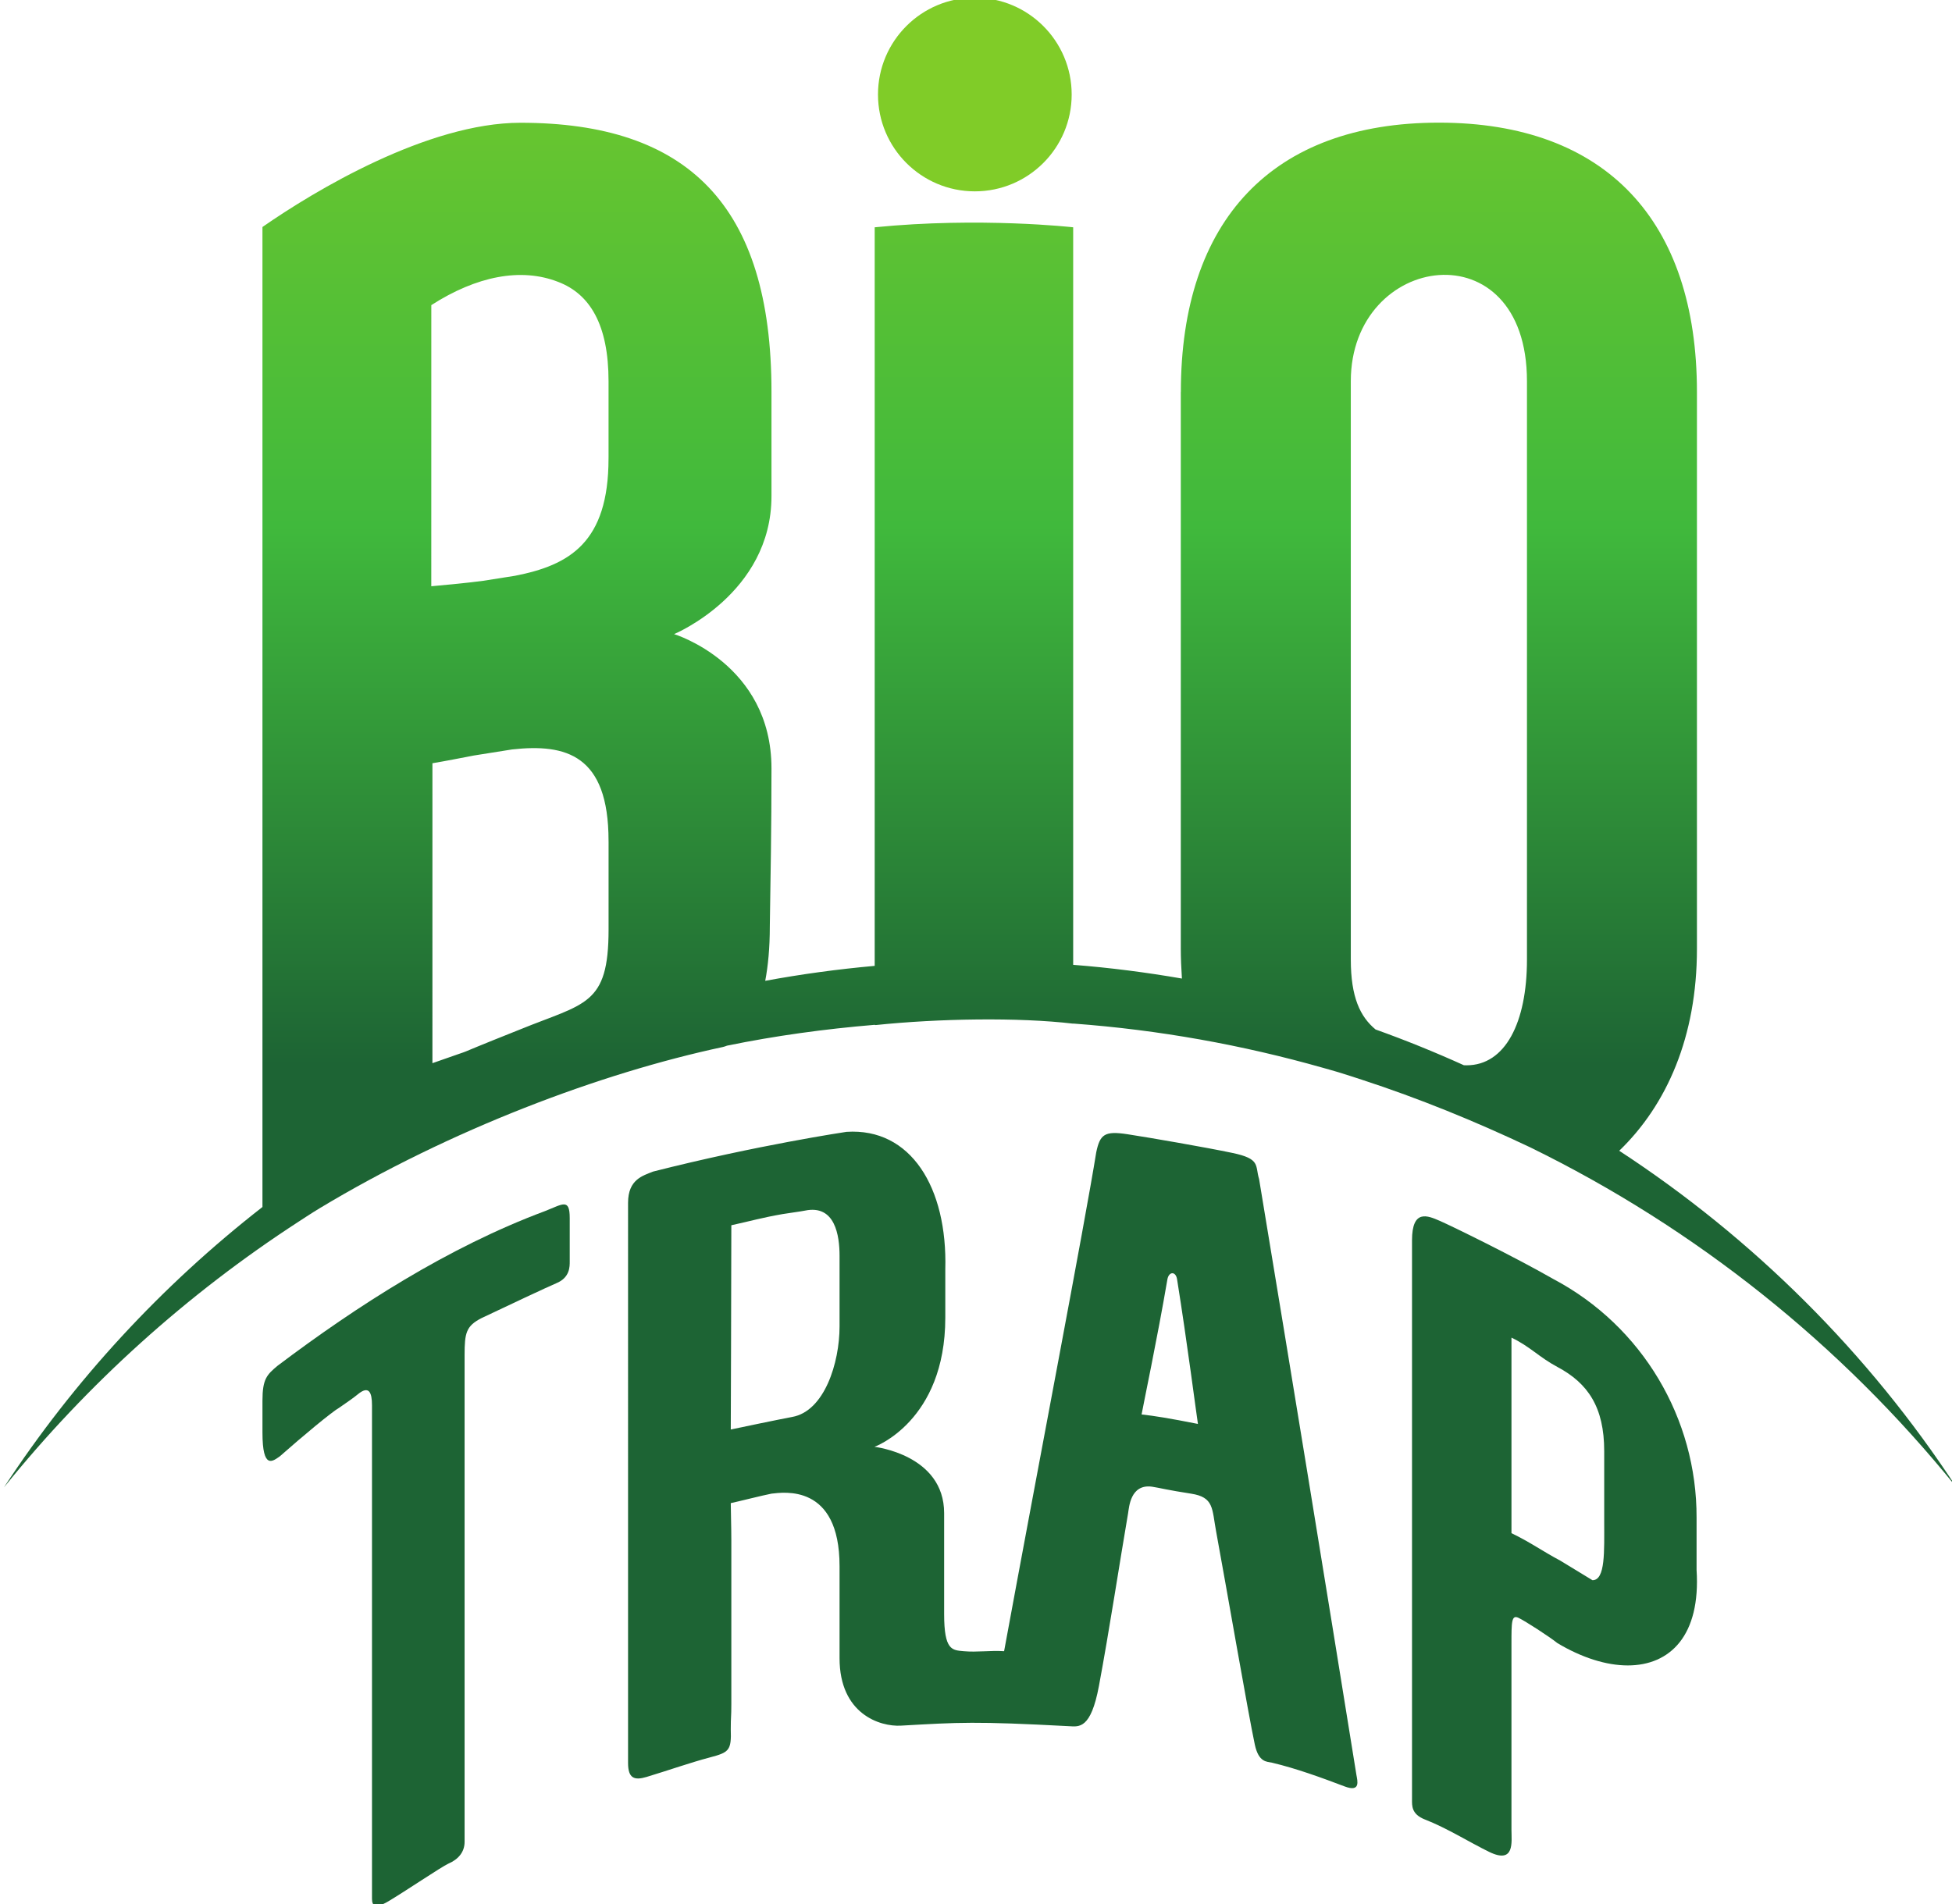 <?xml version="1.0" encoding="UTF-8" standalone="no"?>
<!-- Created with Inkscape (http://www.inkscape.org/) -->

<svg
   xmlns:dc="http://purl.org/dc/elements/1.1/"
   xmlns:cc="http://creativecommons.org/ns#"
   xmlns:rdf="http://www.w3.org/1999/02/22-rdf-syntax-ns#"
   xmlns:svg="http://www.w3.org/2000/svg"
   xmlns="http://www.w3.org/2000/svg"
   xmlns:xlink="http://www.w3.org/1999/xlink"
   xmlns:sodipodi="http://sodipodi.sourceforge.net/DTD/sodipodi-0.dtd"
   xmlns:inkscape="http://www.inkscape.org/namespaces/inkscape"
   width="472.96"
   height="461.476"
   viewBox="0 0 125.137 122.099"
   version="1.1"
   id="svg576"
   inkscape:version="0.92.4 (5da689c313, 2019-01-14)"
   sodipodi:docname="Biotrap-text-logo.svg">
  <defs
     id="defs570">
    <clipPath
       id="clipPath338-4"
       clipPathUnits="userSpaceOnUse">
      <path
         inkscape:connector-curvature="0"
         id="path336-7"
         d="M 0,0 H 841.89 V 595.276 H 0 Z" />
    </clipPath>
    <linearGradient
       inkscape:collect="always"
       xlink:href="#linearGradient368-6"
       id="linearGradient3182"
       gradientUnits="userSpaceOnUse"
       gradientTransform="matrix(0,38.036,38.036,0,597.747,122.813)"
       x1="0"
       y1="0"
       x2="1"
       y2="0"
       spreadMethod="pad" />
    <linearGradient
       id="linearGradient368-6"
       spreadMethod="pad"
       gradientTransform="matrix(0,38.036,38.036,0,499.339,122.813)"
       gradientUnits="userSpaceOnUse"
       y2="0"
       x2="1"
       y1="0"
       x1="0">
      <stop
         id="stop354-9"
         offset="0"
         style="stop-opacity:1;stop-color:#b0da19" />
      <stop
         id="stop356-3"
         offset="0.027"
         style="stop-opacity:1;stop-color:#b0da19" />
      <stop
         id="stop358-7"
         offset="0.187"
         style="stop-opacity:1;stop-color:#6dc72e" />
      <stop
         id="stop360-4"
         offset="0.522"
         style="stop-opacity:1;stop-color:#40b93c" />
      <stop
         id="stop362-5"
         offset="0.912"
         style="stop-opacity:1;stop-color:#1d6434" />
      <stop
         id="stop364-2"
         offset="0.919"
         style="stop-opacity:1;stop-color:#1d6434" />
      <stop
         id="stop366-5"
         offset="1"
         style="stop-opacity:1;stop-color:#1d6434" />
    </linearGradient>
  </defs>
  <sodipodi:namedview
     id="base"
     pagecolor="#ffffff"
     bordercolor="#666666"
     borderopacity="1.0"
     inkscape:pageopacity="0.0"
     inkscape:pageshadow="2"
     inkscape:zoom="1.0206381"
     inkscape:cx="236.47984"
     inkscape:cy="230.738"
     inkscape:document-units="px"
     inkscape:current-layer="layer1"
     showgrid="false"
     units="px"
     showborder="false"
     fit-margin-top="0"
     fit-margin-left="0"
     fit-margin-right="0"
     fit-margin-bottom="0"
     inkscape:window-width="1366"
     inkscape:window-height="748"
     inkscape:window-x="0"
     inkscape:window-y="20"
     inkscape:window-maximized="1" />
  <g
     inkscape:label="Capa 1"
     inkscape:groupmode="layer"
     id="layer1"
     transform="translate(-3.6783849e-6,-115.737)">
    <g
       id="g3276"
       transform="matrix(2.316,0,0,2.316,-1323.083,-180.839)">
      <g
         id="g3158"
         transform="matrix(0.353,0,0,-0.353,578.965,165.865)">
        <path
           d="m 0,0 c 6.216,4.686 13.389,9.301 20.956,12.122 1.386,0.538 1.946,1.047 1.946,-0.547 v -3.39 c 0,-0.391 0.03,-1.273 -1.049,-1.717 C 21.216,6.204 17.836,4.611 15.97,3.724 14.776,3.106 14.658,2.566 14.658,0.837 v -38.184 c 0,-0.787 -0.482,-1.37 -1.269,-1.706 -0.561,-0.256 -3.391,-2.174 -4.702,-2.952 -1.311,-0.777 -1.29,-0.109 -1.29,0.328 v 38.578 c 0,1 -0.239,1.579 -1.115,0.852 C 5.953,-2.519 5.458,-2.861 4.86,-3.274 4.256,-3.613 1.908,-5.571 0.18,-7.101 -0.384,-7.495 -1.192,-8.195 -1.192,-5.245 v 2.504 C -1.192,-1.048 -0.85,-0.708 0,0"
           style="fill:#1d6434;fill-opacity:1;fill-rule:nonzero;stroke:none"
           id="path3156"
           inkscape:connector-curvature="0" />
      </g>
      <g
         id="g3162"
         transform="matrix(0.353,0,0,-0.353,614.471,171.264)">
        <path
           d="m 0,0 c -1.428,0.76 -2.384,1.464 -3.836,2.158 v 15.337 c 1.452,-0.694 2.173,-1.539 3.6,-2.299 2.403,-1.277 3.672,-3.16 3.672,-6.599 V 3.076 c 0,-2.33 0.104,-4.607 -0.921,-4.607 M -11.634,25.122 V -18.72 c 0,-0.484 -0.057,-1.159 1.006,-1.575 1.764,-0.69 3.458,-1.767 5.03,-2.537 2.042,-1 1.762,0.788 1.762,1.706 v 14.589 c 0,1.726 -0.002,2.321 0.556,2.054 0.523,-0.251 2.405,-1.465 3.044,-1.979 1.917,-1.148 3.836,-1.752 5.52,-1.752 3.321,0 5.728,2.348 5.395,7.493 v 4.095 c 0.026,7.774 -4.249,15.022 -11.226,18.714 -3.059,1.753 -7.97,4.158 -8.92,4.57 -0.95,0.412 -2.167,0.937 -2.167,-1.536"
           style="fill:#1d6434;fill-opacity:1;fill-rule:nonzero;stroke:none"
           id="path3160"
           inkscape:connector-curvature="0" />
      </g>
      <g
         id="g3166"
         transform="matrix(0.353,0,0,-0.353,608.826,177.2)">
        <path
           d="m 0,0 c -2.509,15.59 -5.055,31.174 -7.635,46.752 -0.326,1.057 0.151,1.579 -2.105,2.047 -2.022,0.426 -6.414,1.188 -8.223,1.465 -1.784,0.273 -2.148,-0.007 -2.442,-1.424 -0.887,-5.535 -4.612,-24.914 -7.224,-39.122 -1.118,0.071 -2.111,-0.097 -3.172,0 -0.9,0.083 -1.53,0.053 -1.53,2.909 v 3.193 4.724 c 0,4.592 -5.463,5.202 -5.463,5.202 0,0 5.554,1.996 5.554,10.132 v 3.519 0.263 c 0.177,6.447 -2.716,11.118 -7.746,10.79 0,0 -6.998,-1.039 -15.169,-3.116 -0.795,-0.322 -1.961,-0.61 -1.961,-2.445 V 0.949 c 0,-1.225 0.509,-1.373 1.45,-1.094 1.774,0.537 3.459,1.134 4.965,1.531 1.504,0.397 1.698,0.544 1.639,2.209 0,1.053 0.044,0.912 0.044,1.965 v 12.811 c 0,1.123 -0.044,2.391 -0.044,2.96 0.468,0.096 2.566,0.626 3.194,0.744 0.915,0.096 5.336,0.819 5.336,-5.686 V 9.172 c 0,-4.381 3.171,-5.386 4.811,-5.293 4.604,0.261 5.795,0.35 13.187,-0.043 0.785,-0.042 1.706,-0.241 2.34,3.149 0.805,4.304 1.634,9.746 2.288,13.556 0.079,0.463 0.177,2.303 1.867,2.08 0.584,-0.088 1.247,-0.269 3.062,-0.546 1.816,-0.278 1.64,-1.166 1.974,-2.97 0.769,-4.17 2.533,-14.384 3.034,-16.713 0.306,-1.421 0.955,-1.327 1.356,-1.421 1.888,-0.446 3.882,-1.175 5.686,-1.859 C 0.342,-1.369 0.079,-0.451 0,0 m -40.532,35.187 c 0,-2.864 -1.191,-6.652 -3.718,-7.098 -0.889,-0.163 -4.4,-0.894 -4.812,-0.984 0,0.422 0.044,11.512 0.044,16.019 1.575,0.345 2.394,0.593 4.014,0.875 0.403,0.07 1.424,0.203 1.76,0.273 2.369,0.492 2.712,-1.966 2.712,-3.541 z m 28.102,-7.645 c -2.259,0.449 -3.439,0.636 -4.418,0.743 0.101,0.591 1.25,6.047 2.022,10.584 0.108,0.639 0.657,0.665 0.76,0.02 0.791,-4.933 1.525,-10.661 1.636,-11.347"
           style="fill:#1d6434;fill-opacity:1;fill-rule:nonzero;stroke:none"
           id="path3164"
           inkscape:connector-curvature="0" />
      </g>
      <g
         id="g3178"
         transform="matrix(0.353,0,0,-0.353,449.91,267.83)">
        <g
           id="g3176"
           clip-path="url(#clipPath338-4)">
          <g
             id="g3174"
             transform="translate(427.857,388.55)">
            <path
               d="m 0,0 c 0,-4.195 -3.4,-7.595 -7.594,-7.595 -4.194,0 -7.594,3.4 -7.594,7.595 0,4.193 3.4,7.593 7.594,7.593 C -3.4,7.593 0,4.193 0,0"
               style="fill:#80cc28;fill-opacity:1;fill-rule:nonzero;stroke:none"
               id="path3172"
               inkscape:connector-curvature="0" />
          </g>
        </g>
      </g>
      <path
         inkscape:connector-curvature="0"
         id="path3180"
         style="fill:url(#linearGradient3182);stroke:none;stroke-width:0.353"
         d="m 603.964,138.91 v 15.419 c 0,0.244 0.012,0.527 0.031,0.818 v 0 c -0.989,-0.171 -1.992,-0.301 -3.01,-0.38 v 0 -20.419 c 0,0 -2.575,-0.291 -5.494,0 v 0 c 0,0.551 0,15.396 0,20.448 v 0 c -1.024,0.092 -2.036,0.23 -3.03,0.414 v 0 c 0.078,-0.412 0.127,-0.907 0.127,-1.51 v 0 c 0.021,-1.353 0.046,-2.688 0.046,-4.371 v 0 c 0,-2.9 -2.696,-3.718 -2.696,-3.718 v 0 c 0,0 2.696,-1.118 2.696,-3.819 v 0 c 0,-2.7 0,-2.893 0,-2.893 v 0 c 0,-5.169 -2.328,-7.445 -6.947,-7.445 v 0 c -2.569,0 -5.702,1.883 -7.143,2.886 v 0 4.57 c 0,0 0,17.51 0,22.562 v 0 c -2.792,2.176 -5.215,4.799 -7.155,7.762 v 0 c 2.309,-2.863 5.065,-5.35 8.16,-7.359 v 0 c 0.134,-0.085 0.263,-0.174 0.399,-0.258 v 0 c 0.061,-0.038 0.123,-0.075 0.185,-0.114 v 0 c 3.612,-2.174 7.771,-3.739 11.157,-4.461 v 0 c 0.035,-0.008 0.074,-0.021 0.114,-0.037 v 0 c 1.335,-0.274 2.701,-0.461 4.087,-0.577 v 0 c 0,0.008 0.024,0.002 0.024,0.007 v 0 c 1.737,-0.181 3.951,-0.219 5.471,-0.039 v 0 c 0,-0.006 0,-0.002 0,0.001 v 0 c 0,0.004 0,0.008 0,-0.004 v 0 c 2.378,0.175 4.688,0.594 6.909,1.224 v 0 c 0.142,0.041 0.285,0.079 0.426,0.122 v 0 c 0.221,0.066 0.438,0.14 0.657,0.21 v 0 c 1.58,0.516 3.111,1.139 4.645,1.865 v 0 c 4.597,2.247 8.628,5.473 11.81,9.417 v 0 c -2.428,-3.709 -5.612,-6.884 -9.333,-9.316 v 0 c 1.32,-1.272 2.151,-3.163 2.151,-5.589 v 0 -15.419 c 0,-4.745 -2.523,-7.456 -7.142,-7.456 v 0 c -4.619,0 -7.143,2.711 -7.143,7.456 m 7.836,18.641 c -0.799,-0.362 -1.615,-0.693 -2.447,-0.991 v 0 c -0.426,-0.353 -0.685,-0.894 -0.685,-1.935 v 0 -16.013 c 0,-3.567 4.876,-4.269 4.876,0 v 0 16.013 c 0,1.742 -0.599,2.927 -1.672,2.927 v 0 c -0.024,0 -0.048,-3.5e-4 -0.073,-0.002 M 583.218,136.503 c 1.254,-0.806 2.484,-1.044 3.507,-0.645 v 0 c 0.88,0.333 1.399,1.181 1.399,2.754 v 0 2.102 c 0,0.013 -7.1e-4,0.023 -7.1e-4,0.036 v 0 c 0,2.329 -1.084,2.952 -2.587,3.246 v 0 l -0.881,0.139 c -0.437,0.058 -0.956,0.108 -1.438,0.151 v 0 z m 0.031,12.683 c 0.381,-0.064 0.767,-0.141 1.148,-0.214 v 0 l 1.058,-0.168 c 1.49,-0.165 2.669,0.149 2.669,2.529 v 0 c 0,0.011 7.1e-4,0.02 7.1e-4,0.031 v 0 2.423 c 0,2.118 -0.653,2.034 -2.469,2.777 v 0 c -2.394,0.954 -0.772,0.347 -2.407,0.926 v 0 z" />
    </g>
  </g>
</svg>
